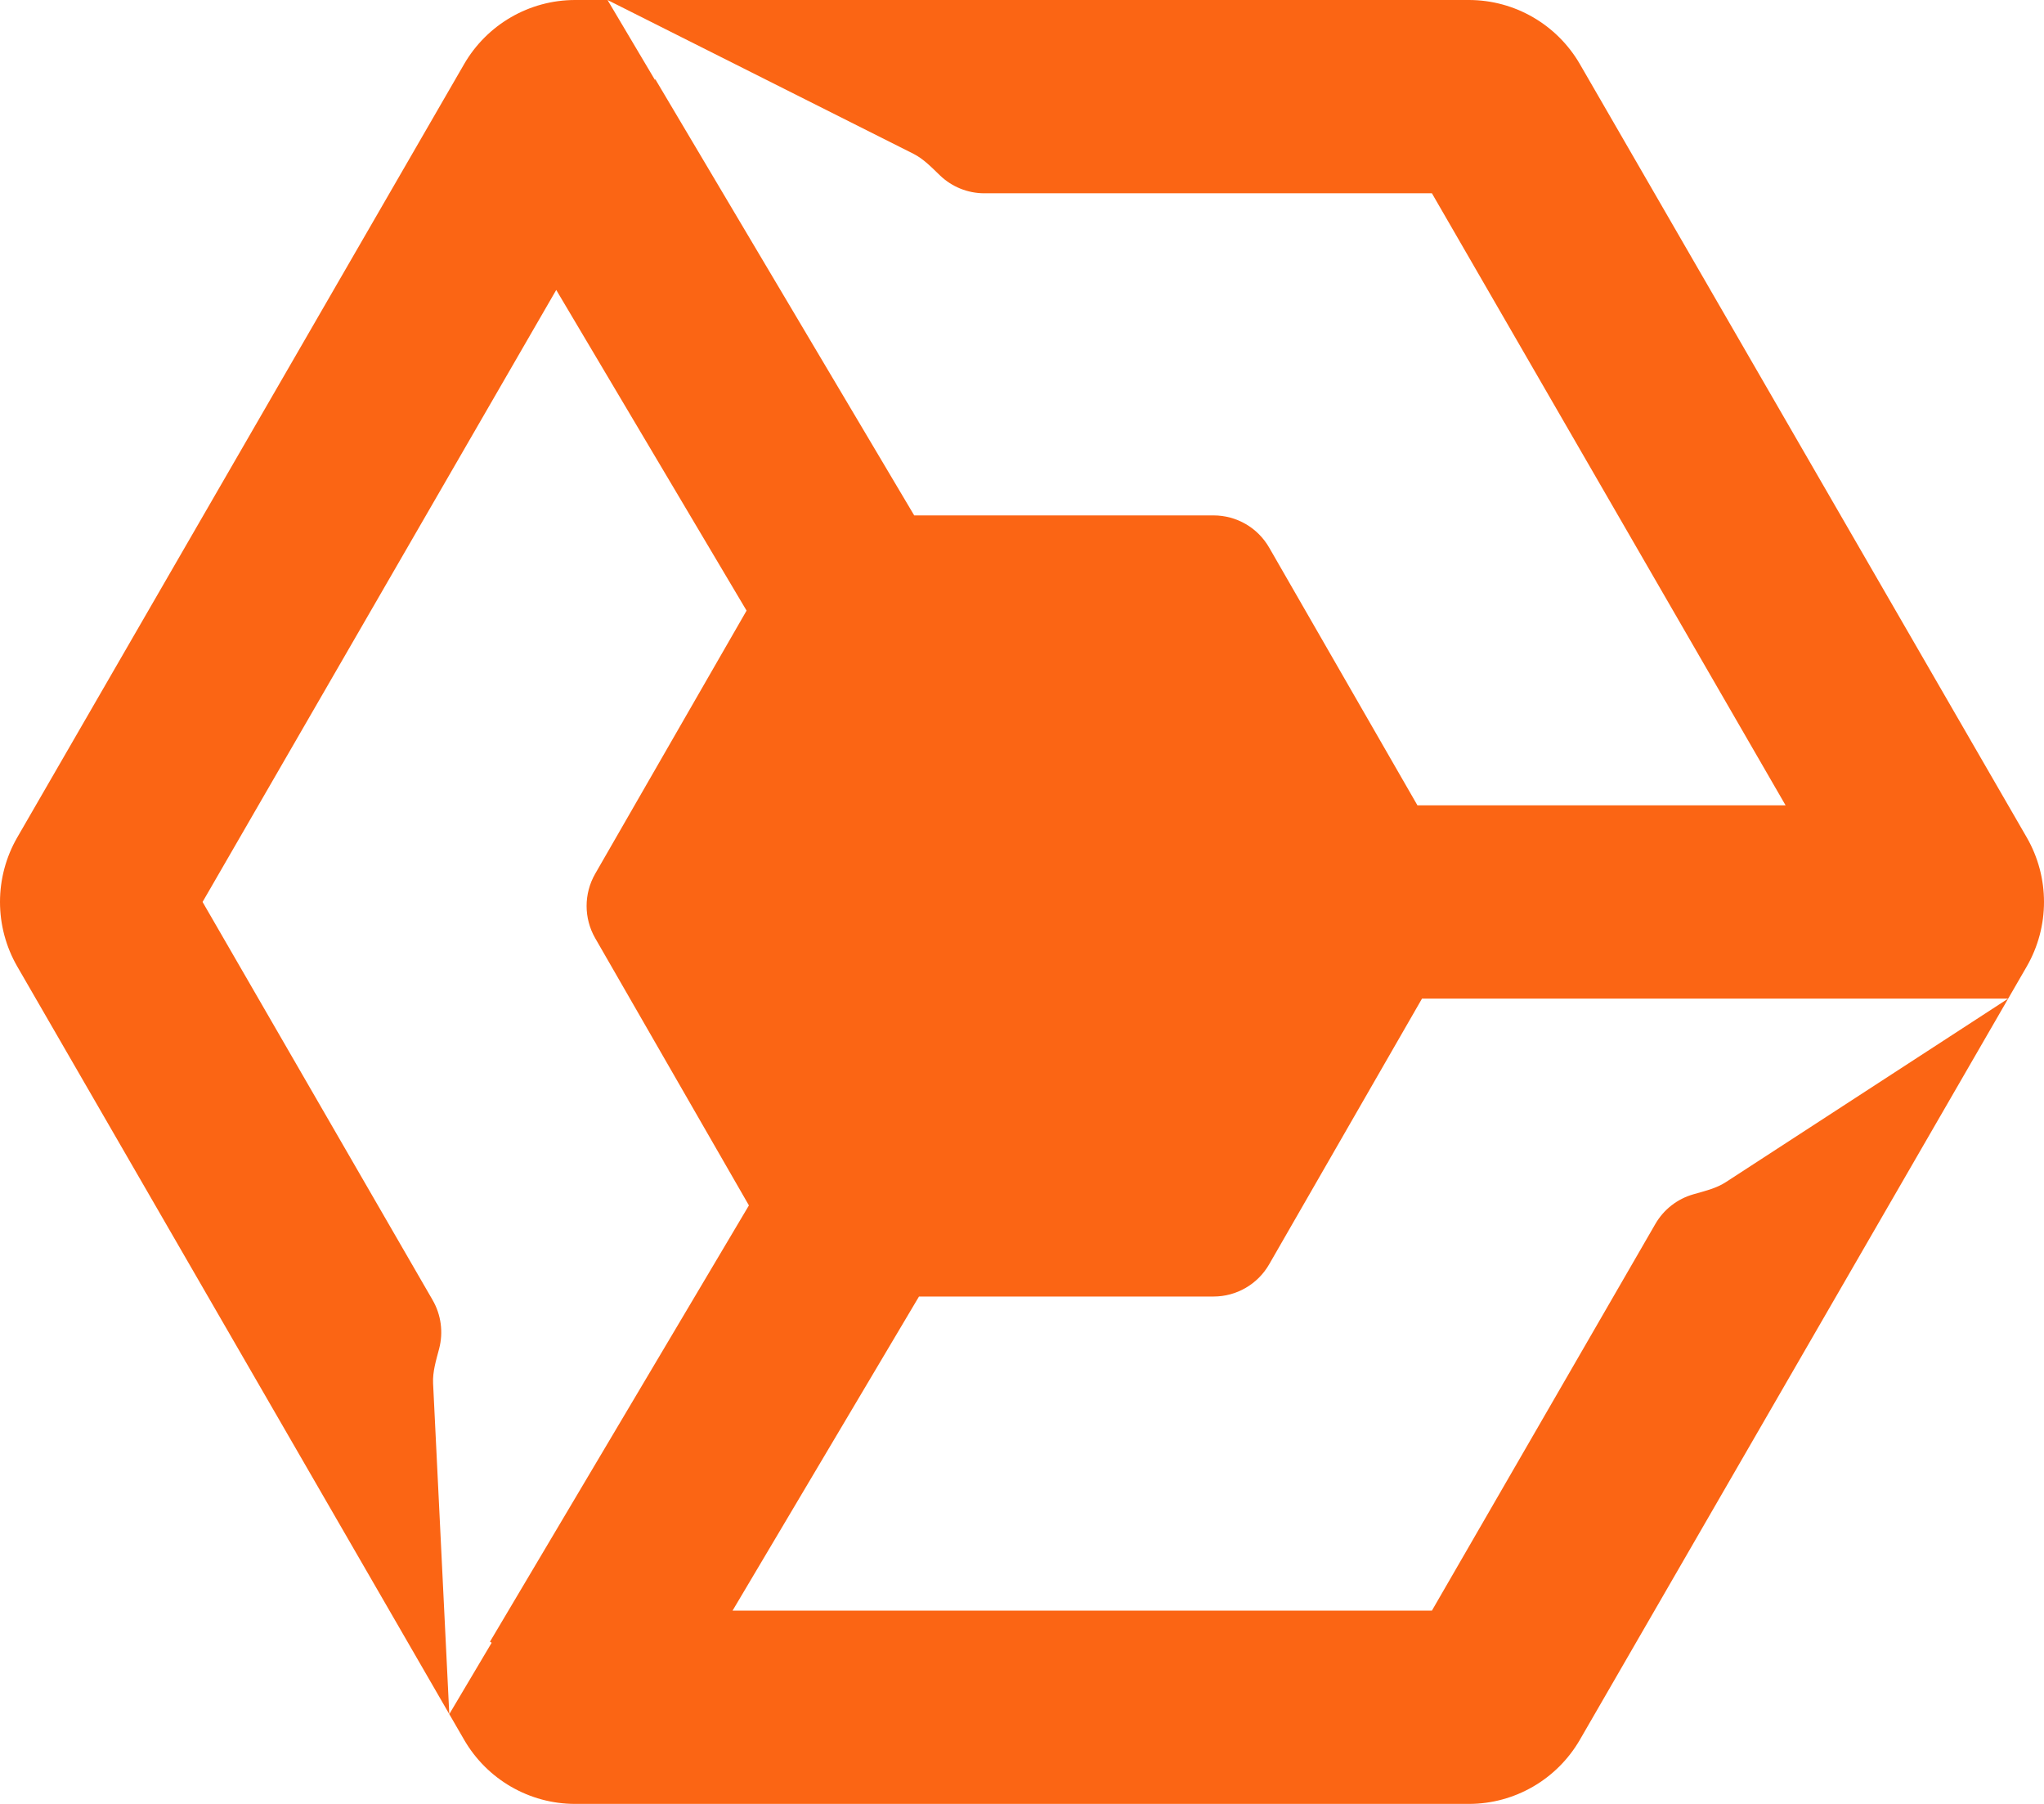 <svg width="68" height="60" viewBox="0 0 68 60" fill="none" xmlns="http://www.w3.org/2000/svg">
<path d="M20.211 0H19.133C17.61 0 16.203 0.814 15.439 2.135L0.576 27.85C-0.192 29.18 -0.192 30.82 0.576 32.15L14.947 57.014L14.408 46.012C14.389 45.62 14.511 45.237 14.61 44.857C14.751 44.317 14.678 43.735 14.391 43.239L6.739 30L18.505 9.644L24.837 20.31L19.801 29.062C19.42 29.725 19.42 30.542 19.801 31.205L24.915 40.093L16.3 54.605L16.357 54.639L14.947 57.014L15.439 57.864C16.203 59.186 17.61 60 19.133 60H48.867C50.389 60 51.797 59.186 52.561 57.864L66.809 33.214L57.414 39.32C57.09 39.531 56.704 39.618 56.332 39.725C55.807 39.875 55.351 40.224 55.07 40.711L47.637 53.571H24.371L30.573 43.124H40.374C41.137 43.124 41.842 42.715 42.223 42.052L47.308 33.214H66.809L67.424 32.15C68.192 30.82 68.192 29.18 67.424 27.85L52.561 2.135C51.797 0.814 50.389 0 48.867 0H20.211L30.384 5.113C30.727 5.285 30.996 5.571 31.274 5.837C31.666 6.212 32.191 6.429 32.747 6.429H47.637L59.403 26.786H47.155L42.223 18.214C41.842 17.551 41.137 17.143 40.374 17.143H30.414L21.804 2.64L21.785 2.652L20.211 0Z" fill="#FB6514"/>
</svg>
